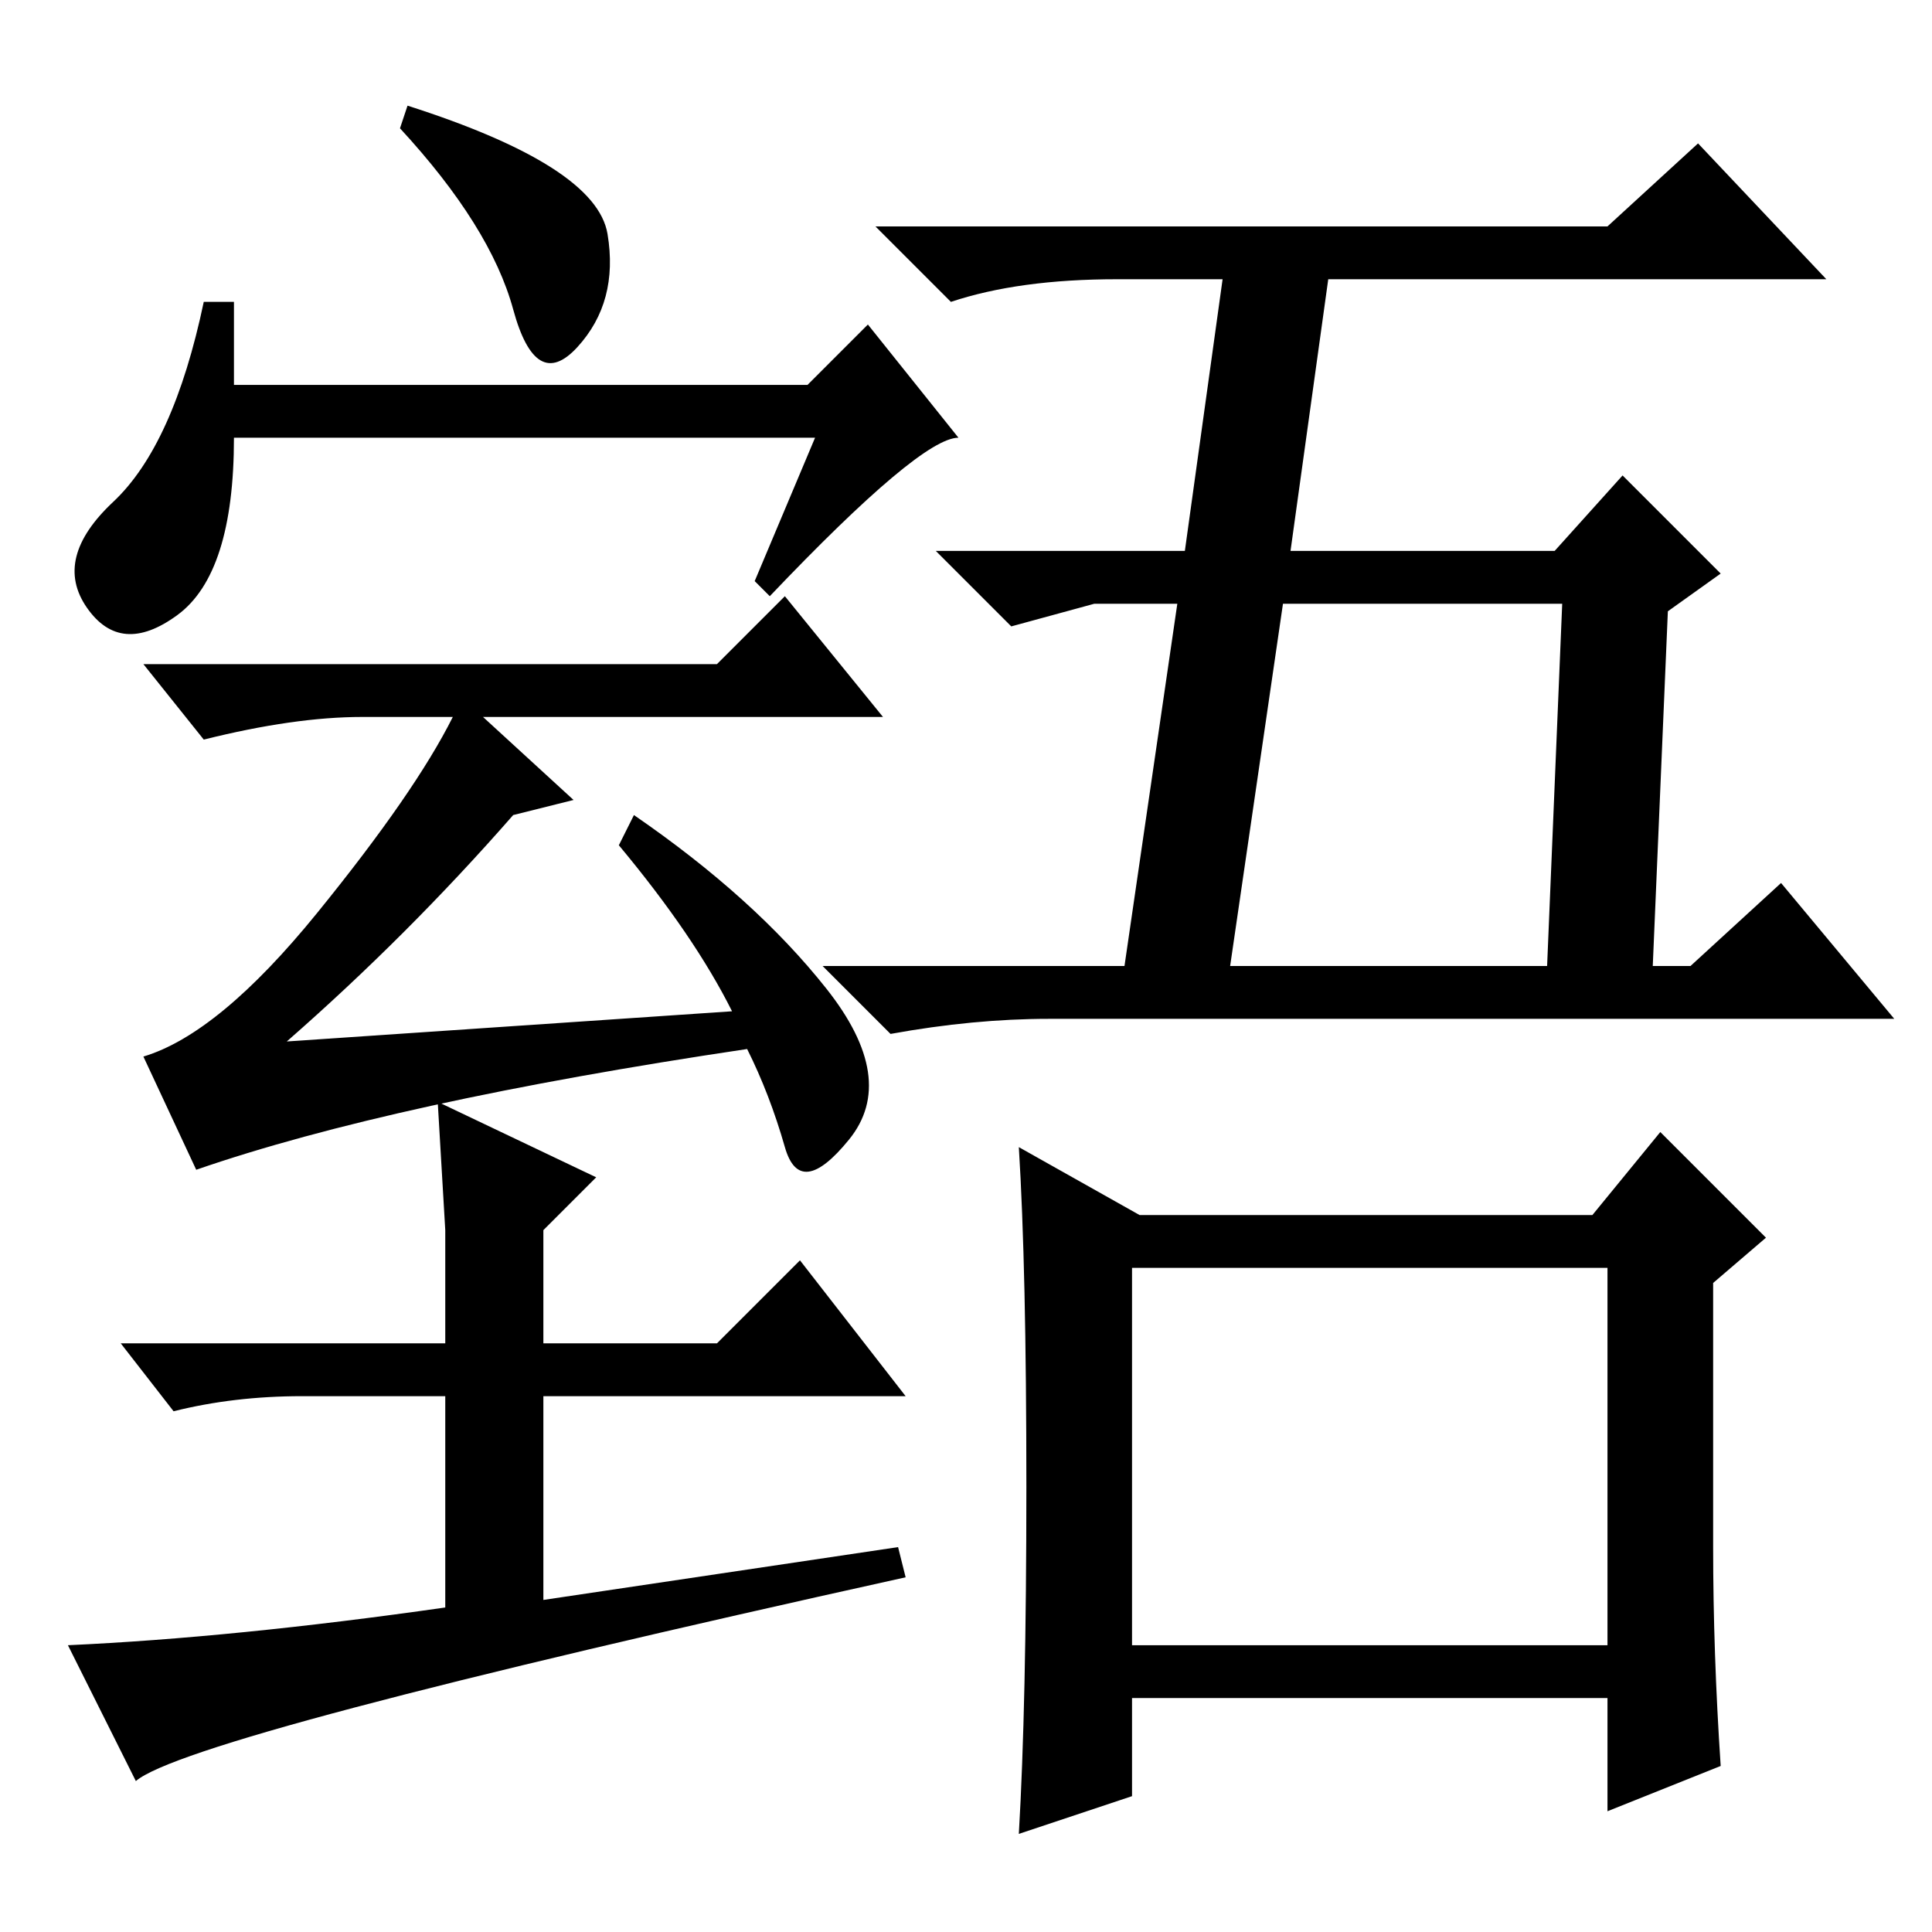 <?xml version="1.0" standalone="no"?>
<!DOCTYPE svg PUBLIC "-//W3C//DTD SVG 1.1//EN" "http://www.w3.org/Graphics/SVG/1.1/DTD/svg11.dtd" >
<svg xmlns="http://www.w3.org/2000/svg" xmlns:xlink="http://www.w3.org/1999/xlink" version="1.1" viewBox="0 -36 256 256">
  <g transform="matrix(1 0 0 -1 0 220)">
   <path fill="currentColor"
d="M80.5 225q1.5 -9 -4 -15t-8.5 5t-15 24l1 3q25 -8 26.5 -17zM108 198h-77q0 -18 -7.5 -23.5t-12 1t3.5 14t12 26.5h4v-11h76l8 8l12 -15q-5 0 -25 -21l-2 2zM97 122q-5 10 -15 22l2 4q16 -11 25.5 -23t3 -20t-8.5 -1t-5 13q-47 -7 -73 -16l-7 15q10 3 23 19t18 26h-12
q-9 0 -21 -3l-8 10h76l9 9l13 -16h-53l12 -11l-8 -2q-14 -16 -30 -30zM40 71q-9 0 -17 -2l-7 9h43v15l-1 17l21 -10l-7 -7v-15h23l11 11l14 -18h-48v-27l47 7l1 -4q-95 -21 -102 -27l-9 18q22 1 50 5v28h-19zM213 226l12 11l17 -18h-66l-5 -36h35l9 10l13 -13l-7 -5l-2 -47
h5l12 11l15 -18h-112q-10 0 -21 -2l-9 9h40l7 48h-11l-11 -3l-10 10h33l5 36h-14q-13 0 -22 -3l-10 10h97zM163 128h42l2 48h-37zM228 22l-15 -6v15h-63v-13l-15 -5q1 17 1 46t-1 45l16 -9h60l9 11l14 -14l-7 -6v-35q0 -14 1 -29zM150 38h63v50h-63v-50z" />
  </g>

</svg>
